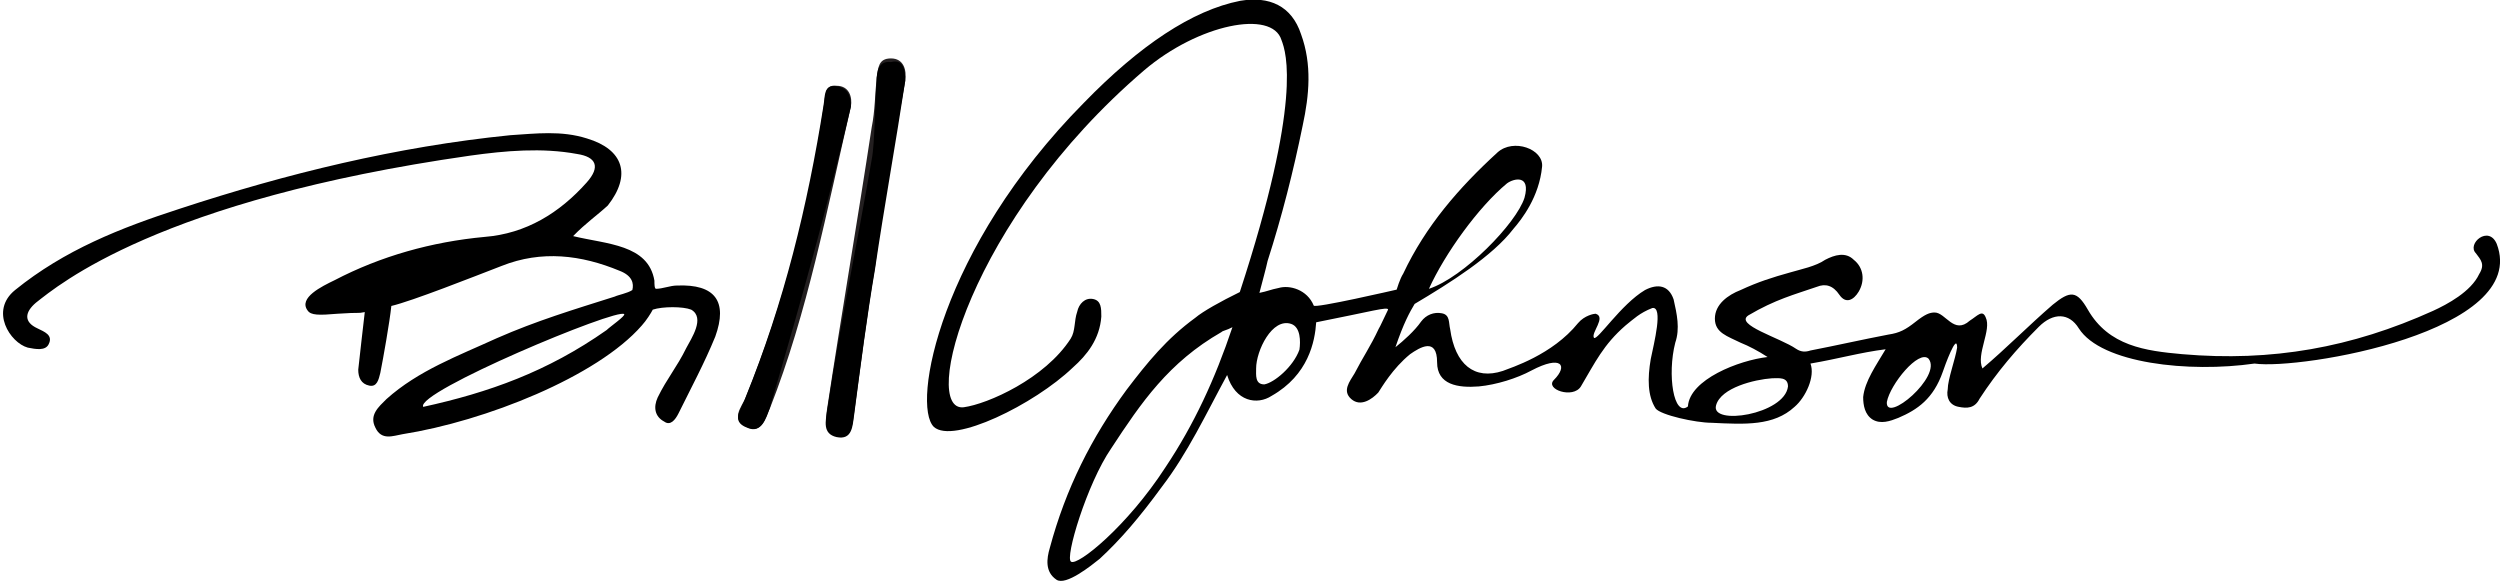 <?xml version="1.0" encoding="utf-8"?>
<!-- Generator: Adobe Illustrator 18.0.0, SVG Export Plug-In . SVG Version: 6.00 Build 0)  -->
<!DOCTYPE svg PUBLIC "-//W3C//DTD SVG 1.1//EN" "http://www.w3.org/Graphics/SVG/1.1/DTD/svg11.dtd">
<svg version="1.1" id="Layer_1" xmlns="http://www.w3.org/2000/svg" xmlns:xlink="http://www.w3.org/1999/xlink" x="0px" y="0px"
	 viewBox="0 323.2 612 142.4" enable-background="new 0 323.2 612 142.4" xml:space="preserve">
<g>
	<path d="M611.2,382.9c-2-4.7-7.4,0-5.1,2.3c1.2,1.6,2.3,2.7,0.8,5.1c-2,4.3-7.8,7.4-11.3,9c-19.9,9-39.5,12.5-61.4,10.6
		c-9-0.8-18-2-23.1-10.9c-2.7-4.7-4.3-4.7-8.6-1.2c-5.9,5.1-11.3,10.6-17.2,15.6c-1.6-3.5,2.3-9.4,0.8-12.5c-0.8-2-2-0.4-3.9,0.8
		c-3.9,3.5-5.9-2-8.6-2c-1.2,0-2.3,0.4-4.7,2.3s-3.9,2.7-6.6,3.1c-6.3,1.2-12.9,2.7-19.1,3.9c-1.2,0.4-2.3,0.4-3.5-0.4
		c-3.9-2.7-15.2-5.9-11.7-8.2c6.6-3.9,11.3-5.1,16.8-7c2-0.8,3.9-0.4,5.5,2c1.6,2.3,3.5,1.2,4.7-0.8c1.6-2.7,1.2-5.9-1.2-7.8
		c-2-2-4.7-1.2-7,0c-2.3,1.6-5.9,2.3-8.6,3.1c-4.3,1.2-7.8,2.3-12.1,4.3c-3.1,1.2-6.3,3.5-6.3,7s3.1,4.3,6.3,5.9
		c2,0.8,4.3,2,6.6,3.5c-7,0.8-19.1,5.5-19.5,12.1c-3.5,2.7-5.1-7.8-3.1-15.6c1.2-3.5,0.4-7-0.4-10.6c-1.2-3.5-3.9-3.9-7-2.3
		c-5.9,3.5-11.7,12.5-12.5,11.7c-0.8-1.2,3.1-5.1,0.4-5.9c-0.4,0-2.7,0.4-4.3,2.3c-6.3,7.8-16.4,10.9-18.4,11.7
		c-7,2.3-11.7-1.6-12.9-10.2c-0.4-1.6,0-3.5-2-3.9s-3.9,0.4-5.1,2c-1.6,2.3-4.3,4.7-6.3,6.3c2-5.9,3.5-8.6,4.7-10.6
		c8.6-5.1,19.1-11.7,24.2-18.4c2-2.3,6.3-7.8,7-15.2c0.4-4.3-7-7-10.9-3.5c-9.4,8.6-17.6,18-23.1,29.7c-0.8,1.2-1.6,3.9-1.6,3.9
		s-20.3,4.7-20.3,3.9c-1.6-3.9-5.9-5.1-8.6-4.3c-2,0.4-2.7,0.8-4.7,1.2c0.8-3.1,1.6-5.9,2-7.8c3.5-10.9,6.3-21.9,8.6-33.2
		c1.6-7.4,2.3-14.9-0.4-22.3c-2.3-7-7.8-9.4-14.9-8.2c-11.7,2.3-24.6,10.9-38.3,25c-35.2,35.6-42.2,73.9-36.7,79.3
		c4.7,4.3,24.6-5.5,34-14.5c3.5-3.1,6.6-7,7-12.5c0-2,0-3.9-2-4.3c-2-0.4-3.5,1.2-3.9,3.1c-0.8,2.3-0.4,4.7-1.6,6.6
		c-6.3,9.8-20.3,16-26.2,16.8c-10.6,1.2,1.2-45.7,44.2-82.5c13.3-11.3,31.3-14.9,33.6-7.4c1.2,3.1,5.1,14.9-10.2,61.7
		c-4.7,2.3-9,4.7-10.9,6.3c-7,5.1-11.7,10.9-16.8,17.6c-8.6,11.7-14.9,24.2-18.8,38.7c-0.8,2.7-1.2,5.9,1.6,7.8
		c2.3,1.6,8.6-3.5,10.6-5.1c5.1-4.7,9.8-10.2,15.2-17.6c6.3-8.2,10.9-18,16-27.4c2,6.6,7.4,7.4,10.9,5.1c9-5.1,10.6-13.3,10.9-18
		c13.7-2.7,17.6-3.9,17.6-3.1c-0.8,1.6-2,4.3-2.3,4.7c-2,4.3-3.9,7-5.9,10.9c-1.2,2-3.1,4.3-0.8,6.3c2.3,2,5.1,0,6.6-1.6
		c0.8-1.2,3.5-5.9,7.8-9.4c2.3-1.6,6.6-4.3,6.6,2c0,5.5,5.1,6.3,10.2,5.9c4.3-0.4,9.4-2,12.9-3.9c7.4-3.9,9-1.2,5.5,2.3
		c-2.3,2.3,4.7,4.7,6.6,1.6c3.5-5.9,5.5-10.2,10.9-14.9c2-1.6,3.5-3.1,6.6-4.3c2.7-0.4,0.4,8.6-0.4,12.5c-0.8,4.7-0.8,9,1.2,12.1
		c1.2,1.6,9.8,3.5,13.7,3.5c8.2,0.4,15.2,0.8,20.3-3.9c2.7-2.3,5.1-7.4,3.9-10.6c7-1.2,12.1-2.7,18.4-3.5c-2.3,3.9-5.1,7.8-5.5,11.7
		c0,2,0.4,4.3,2.3,5.5c2,1.2,4.3,0.4,6.3-0.4c4.7-2,8.6-4.7,10.9-11.3c0.4-1.2,3.5-9.8,3.5-5.9c-0.4,2.7-2.3,7.8-2.3,10.2
		c-0.4,2,0.4,3.9,2.7,4.3c2,0.4,3.9,0.4,5.1-2c4.3-6.6,9-12.1,14.5-17.6c3.5-3.5,7.4-3.5,9.8,0.4c5.5,8.6,27,10.9,43,8.6
		C563.1,413.8,619.4,404.4,611.2,382.9z M368.9,368.1c1.6-1.2,5.9-2.3,4.3,3.5c-2,6.3-14.9,19.5-23.4,22.3
		C353.7,385.3,361.9,373.9,368.9,368.1z M285.3,437.6c-9.4,14.5-21.5,24.2-23.1,23.1c-1.6-0.8,3.9-19.1,9.8-27.7
		c7.4-11.3,14.1-21.1,27-28.5c0.4-0.4,1.2-0.4,2.7-1.2C297.4,416.1,292.3,427.1,285.3,437.6z M309.5,417.3c-2.3,0-2-2.3-2-3.9
		c0-4.3,3.9-12.5,8.6-10.9c2.3,0.8,2.3,4.3,2,6.3C316.6,413,311.9,416.9,309.5,417.3z M420.1,422.4c1.2-4.3,9.4-6.3,13.7-6.6
		c1.6,0,3.9-0.4,3.9,2C436.9,424.7,418.6,427.5,420.1,422.4z M461.9,421.6c0.8-4.3,7.8-12.9,10.2-10.6
		C475.6,415.3,461.5,427.1,461.9,421.6z"/>
</g>
<g>
	<path fill="#231F20" d="M221.6,343c0.4-2.7-0.4-5.5-3.5-5.5c-3.1,0-3.1,2.3-3.5,4.7c-0.4,3.9-0.4,8.2-1.2,12.1
		c-3.5,23.1-7.4,45.7-10.9,68.8c-0.4,2.7-0.8,6.3,2.3,6.6c3.9,0.8,3.9-2.7,4.3-5.5c1.6-11.7,3.1-23.8,5.1-35.6
		C216.1,373.5,218.9,358.3,221.6,343z M208.3,349.3c0.4-2.3-0.4-5.1-3.5-5.1c-3.1-0.4-2.7,2.7-3.1,4.7c-3.5,24.6-9.8,48.5-19.1,71.5
		c-1.2,2.7-3.9,5.5,0.4,7.4c3.5,1.6,4.3-2.3,5.5-4.7C197.7,399.7,202.4,374.7,208.3,349.3z"/>
	<path d="M140.3,381c8.2,2,18.4,2,19.9,10.9c0,0.8,0,2,0.4,2c1.6,0,3.5-0.8,5.1-0.8c9.4-0.4,12.5,3.9,9.4,12.5
		c-2.7,6.6-5.9,12.5-9,18.8c-0.8,1.6-2,3.1-3.5,2c-2.3-1.2-2.7-3.5-1.6-5.9c2.3-4.7,4.7-7.4,7-12.1c1.2-2.3,4.7-7.4,1.2-9.4
		c-2-0.8-7-0.8-9.4,0c-0.4,0.8-1.6,2.7-2.7,3.9c-10.9,12.5-38.3,23.4-58.6,26.6c-2.3,0.4-5.1,1.6-6.6-1.6c-1.6-3.1,0.8-5.1,2.7-7
		c7.8-7,17.6-10.6,27-14.9c9.8-4.3,18.8-7,28.9-10.2c0.8-0.4,3.1-0.8,4.3-1.6c0.4-1.6,0-3.5-3.1-4.7c-9.4-3.9-19.1-5.1-28.9-1.2
		c-7,2.7-21.9,8.6-27,9.8c-0.4,3.9-2,12.9-2.7,16.4c-0.4,1.6-0.8,3.5-2.7,3.1c-2-0.4-2.7-2-2.7-3.9c0.4-3.5,1.2-10.9,1.6-14.1
		c-2,0.4-0.8,0-6.6,0.4c-4.7,0.4-6.6,0.4-7.4-0.8c-2.3-3.1,3.5-5.9,6.6-7.4c11.3-5.9,23.8-9.4,36.7-10.6c10.2-0.8,18.4-5.9,25-13.3
		c3.5-3.9,2.3-6.3-2.3-7c-8.6-1.6-17.6-0.8-26.2,0.4c-76.2,10.9-100.8,31.7-106.3,36c-2.7,2.3-3.1,4.7,0.4,6.3
		c1.6,0.8,3.9,1.6,2.7,3.9c-0.8,1.6-3.1,1.2-5.1,0.8c-4.3-1.2-9.4-9-3.1-14.1c12.1-9.8,25.8-15.2,40.3-19.9
		c26.2-8.6,53.1-15.2,80.9-18c6.3-0.4,12.5-1.2,18.8,0.8c9,2.7,10.9,9,5.1,16.4C146.2,375.9,143.4,377.8,140.3,381z M148.5,404
		c0.8-0.8,4.7-3.5,4.3-3.9c-1.6-1.6-51.2,19.1-49.2,22.7C119.6,419.3,134,414.2,148.5,404z"/>
	<path d="M221.6,343c-2.3,15.2-5.1,30.5-7.4,46.1c-2,11.7-3.5,23.4-5.1,35.6c-0.4,2.7-0.4,6.3-4.3,5.5c-3.5-0.8-2.7-3.9-2.3-6.6
		c3.5-23.1,7-38.7,10.9-61.4c0.8-3.9,0.8-15.2,1.2-19.1c0-2.3,0.4-5.1,3.5-4.7C221.2,337.6,221.6,340.3,221.6,343z"/>
	<path d="M208.3,349.3c-5.9,25-11.3,44.6-19.9,73.9c-0.8,2.3-2,6.3-5.5,4.7c-4.3-1.6-1.2-4.7-0.4-7.4c9.4-23.1,15.2-46.9,19.1-71.5
		c0.4-2.3,0-5.1,3.1-4.7S208.3,347,208.3,349.3z"/>
</g>
</svg>
